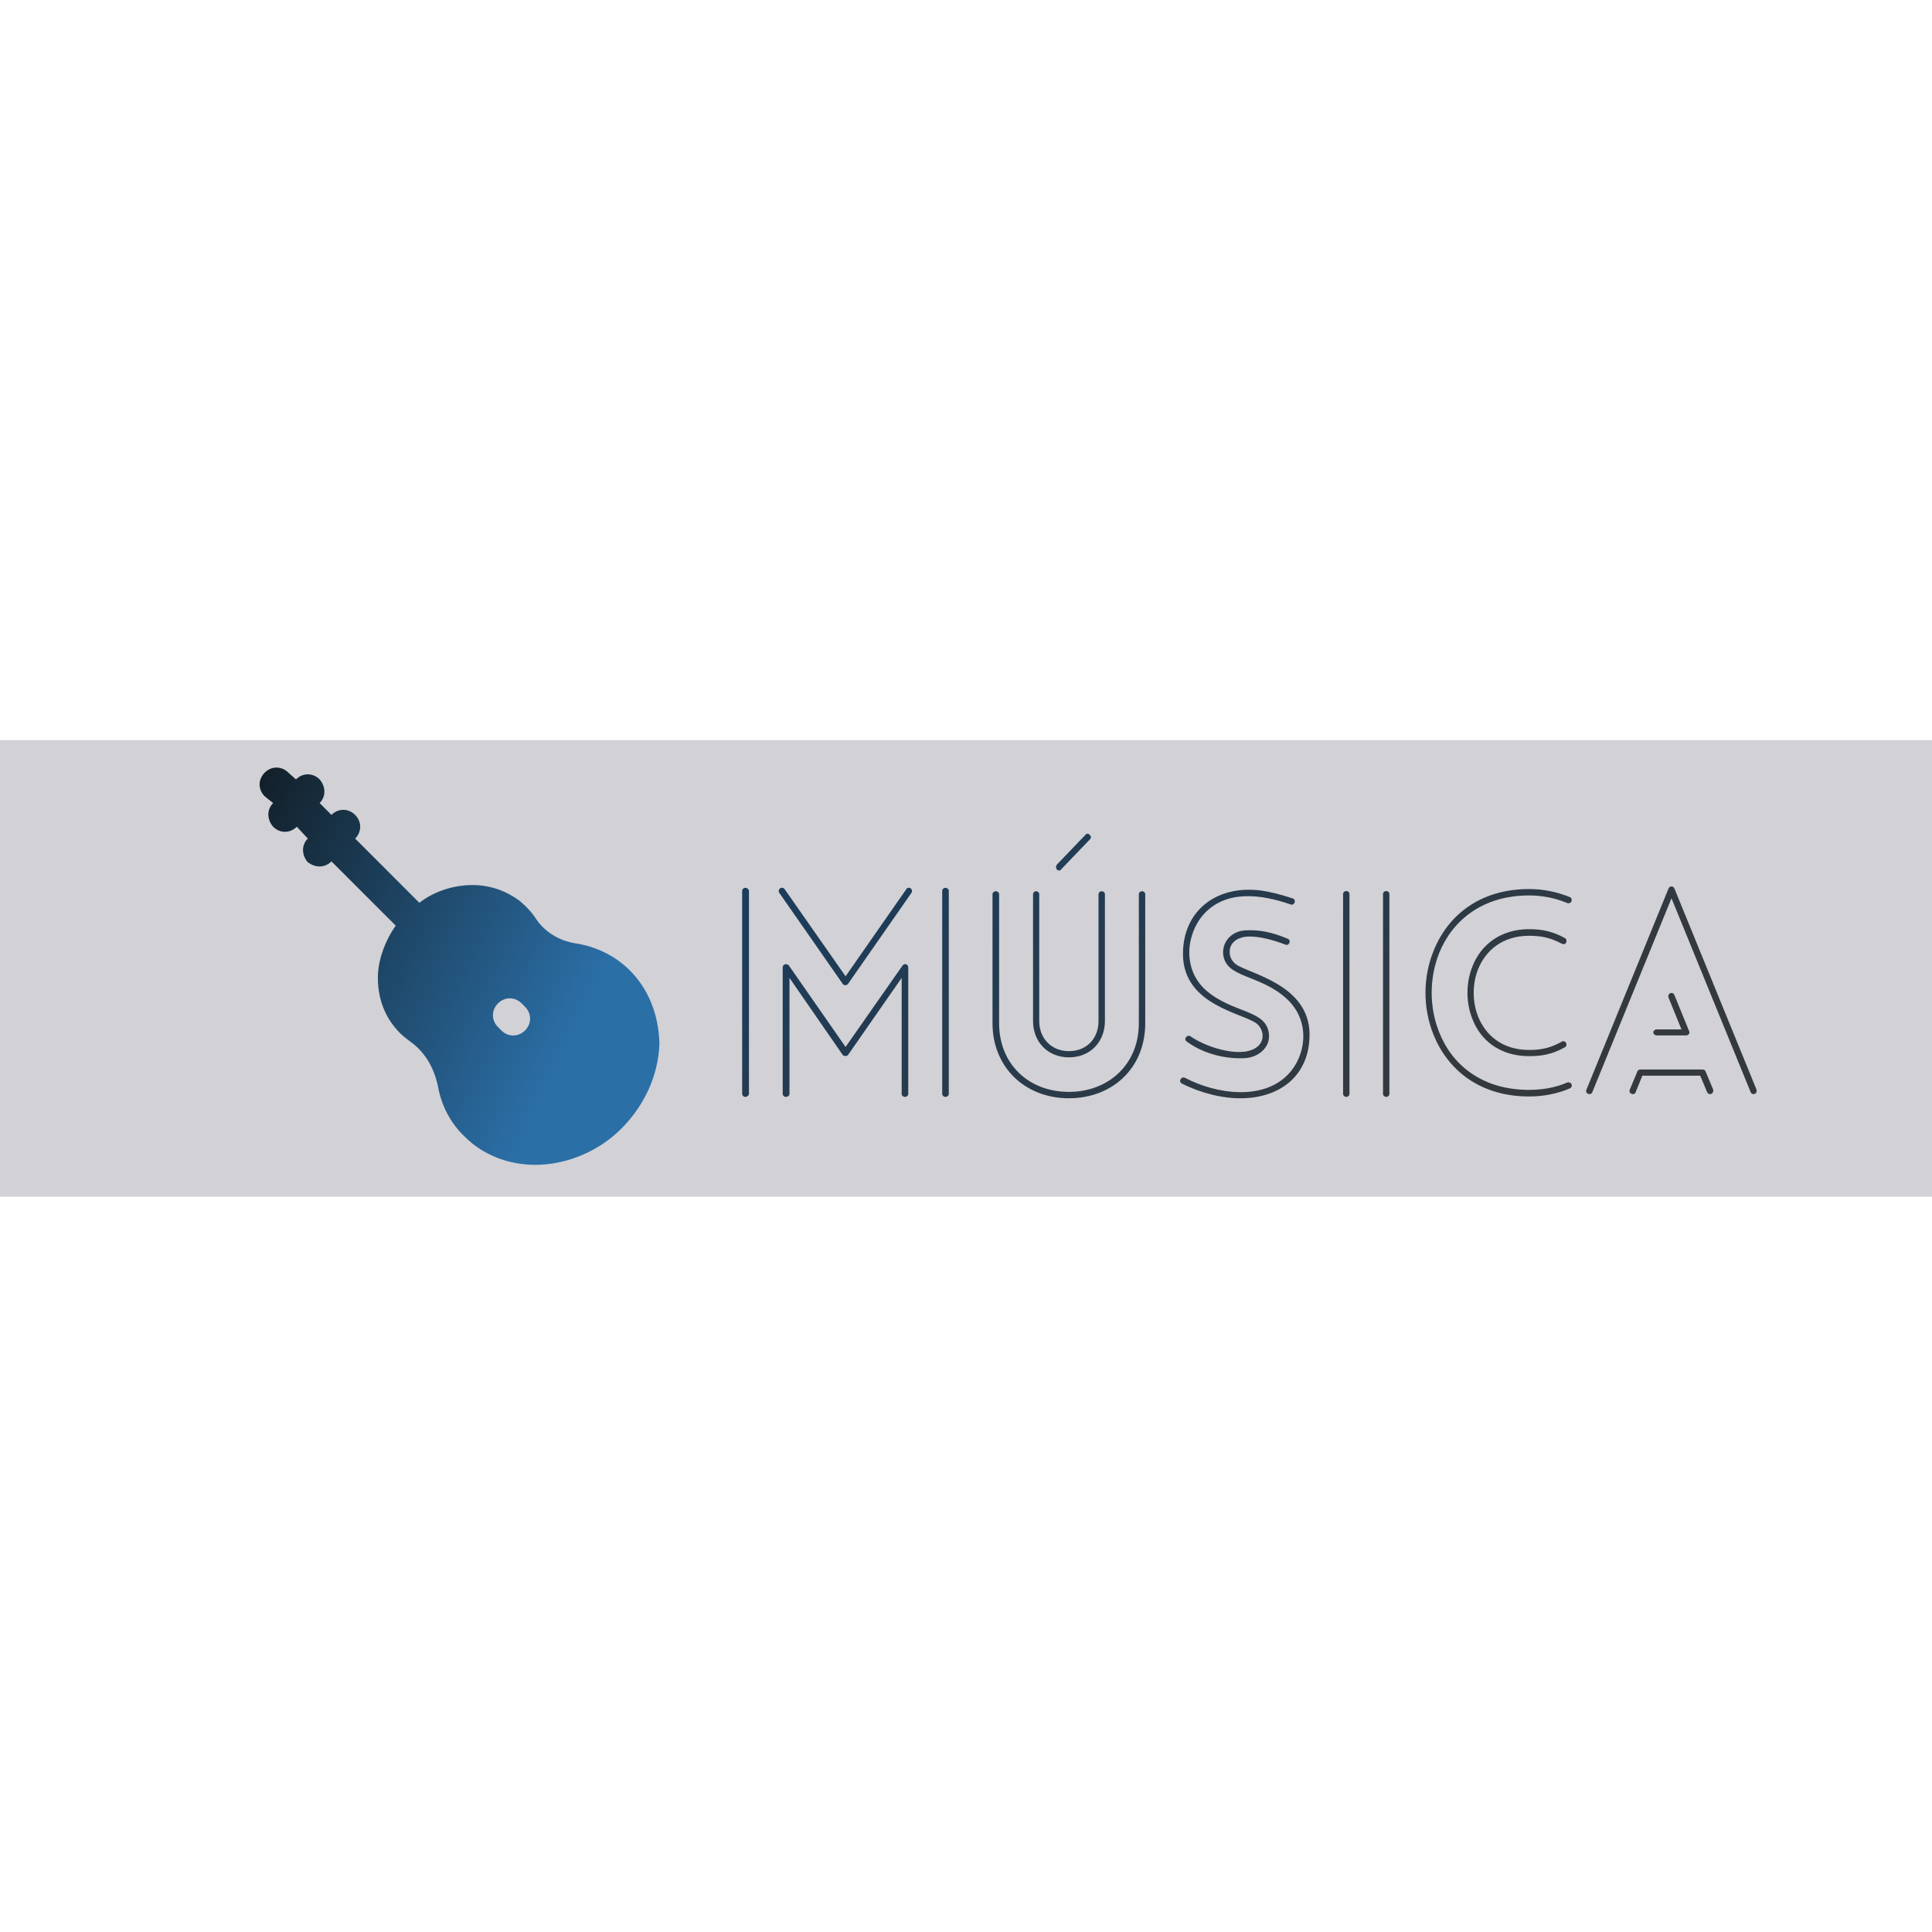 <svg xmlns="http://www.w3.org/2000/svg" data-v-1084b650="" width="300" height="300" style=""><rect id="backgroundrect" width="100%" height="100%" x="0" y="0" fill="none" stroke="none" style="" class=""/><!----> <!---->  <linearGradient data-v-1084b650="" gradientTransform="rotate(25)" id="aa050ffa-1c86-3256-0495-50e1588afca5" x1="0%" y1="0%" x2="100%" y2="0%"><stop data-v-1084b650="" offset="0%" style="stop-color: rgb(23, 61, 96); stop-opacity: 1;"/> <stop data-v-1084b650="" offset="100%" style="stop-color: rgb(52, 57, 62); stop-opacity: 1;"/></linearGradient>  <linearGradient data-v-1084b650="" gradientTransform="rotate(25)" id="47c1c7fe-b4e2-2723-4976-a2d922bbe023" x1="0%" y1="0%" x2="100%" y2="0%"><stop data-v-1084b650="" offset="0%" style="stop-color: rgb(18, 30, 39); stop-opacity: 1;"/> <stop data-v-1084b650="" offset="100%" style="stop-color: rgb(43, 111, 167); stop-opacity: 1;"/></linearGradient> <g class="currentLayer" style=""><title>Layer 1</title><rect data-v-1084b650="" fill="#d1d1d6" x="0" y="114.925" width="300" height="70.896" class="logo-background-square" id="svg_1"/><g data-v-1084b650="" id="4ad57c56-e451-82d0-0b89-8bcedbb0b053" fill="url(#aa050ffa-1c86-3256-0495-50e1588afca5)" class=""><path d="M141.035,169.857 L141.035,169.857 L141.035,150.234 C141.035,149.707 140.415,149.49 140.105,149.986 L131.301,162.572 L122.497,149.924 C122.187,149.552 121.536,149.707 121.536,150.234 L121.536,169.857 C121.536,170.105 121.753,170.322 122.001,170.322 C122.373,170.322 122.59,170.105 122.59,169.857 L122.59,151.846 L130.836,163.781 C130.867,163.812 130.898,163.874 130.96,163.905 C131.27,164.029 131.549,163.998 131.704,163.781 L140.012,151.846 L140.012,169.857 C140.012,170.105 140.229,170.322 140.539,170.322 C140.818,170.322 141.035,170.105 141.035,169.857 zM116.297,169.857 L116.297,169.857 L116.297,138.361 C116.297,138.082 116.018,137.865 115.708,137.865 C115.46,137.865 115.243,138.082 115.243,138.361 L115.243,169.857 C115.243,170.105 115.46,170.322 115.708,170.322 C116.018,170.322 116.297,170.105 116.297,169.857 zM147.328,169.857 L147.328,169.857 L147.328,138.361 C147.328,138.082 147.111,137.865 146.801,137.865 C146.522,137.865 146.305,138.082 146.305,138.361 L146.305,169.857 C146.305,170.105 146.522,170.322 146.801,170.322 C147.111,170.322 147.328,170.105 147.328,169.857 zM140.725,138.082 L140.725,138.082 L131.301,151.598 L121.846,138.082 C121.66,137.834 121.35,137.772 121.133,137.958 C120.916,138.082 120.854,138.423 121.009,138.64 L130.836,152.745 C130.867,152.807 130.898,152.838 130.96,152.9 C131.27,153.055 131.549,152.962 131.704,152.745 L141.531,138.64 C141.686,138.423 141.624,138.082 141.407,137.958 C141.19,137.772 140.849,137.834 140.725,138.082 zM160.41,158.542 L160.41,158.542 C160.41,161.828 162.735,164.184 165.99,164.184 C169.245,164.184 171.57,161.828 171.57,158.542 L171.57,138.857 C171.57,138.609 171.353,138.392 171.043,138.392 C170.795,138.392 170.578,138.609 170.578,138.857 L170.578,158.542 C170.578,161.27 168.718,163.223 165.99,163.223 C163.293,163.223 161.371,161.27 161.371,158.542 L161.371,138.857 C161.371,138.609 161.154,138.392 160.906,138.392 C160.627,138.392 160.41,138.609 160.41,138.857 zM176.84,138.857 L176.84,138.857 L176.84,158.883 C176.84,165.393 172.004,169.547 165.99,169.547 C159.697,169.547 155.14,165.207 155.14,158.883 L155.14,138.857 C155.14,138.609 154.923,138.392 154.644,138.392 C154.334,138.392 154.117,138.609 154.117,138.857 L154.117,158.883 C154.117,165.734 159.17,170.539 165.99,170.539 C172.624,170.539 177.832,165.951 177.832,158.883 L177.832,138.857 C177.832,138.609 177.615,138.392 177.336,138.392 C177.057,138.392 176.84,138.609 176.84,138.857 zM164.099,134.269 C163.944,134.486 163.944,134.796 164.099,135.013 C164.316,135.23 164.688,135.23 164.843,134.92 L169.245,130.332 C169.462,130.146 169.462,129.836 169.152,129.588 C168.966,129.402 168.718,129.402 168.501,129.681 zM183.505,168.245 L183.505,168.245 C185.241,169.113 186.884,169.671 188.465,170.043 C196.37,171.903 203.345,168.524 203.345,160.65 C203.345,152.807 193.828,151.195 191.875,149.707 C191.286,149.242 190.945,148.56 190.945,147.909 C190.883,146.421 192.061,145.646 193.363,145.46 C195.409,145.243 198.044,146.08 199.563,146.669 C200.183,146.948 200.555,146.018 199.966,145.77 C197.455,144.716 195.502,144.344 193.394,144.468 C191.41,144.561 189.86,146.018 189.922,148.033 C190.201,151.97 195.564,151.164 199.842,155.132 C203.531,158.542 202.88,163.967 199.904,166.943 C196.06,170.818 189.023,169.981 184.032,167.377 C183.412,167.067 182.947,167.935 183.505,168.245 zM200.741,139.508 L200.741,139.508 C198.695,138.826 197.145,138.485 195.936,138.299 C188.93,137.338 183.691,141.399 183.691,148.126 C183.691,156.186 193.177,157.302 195.223,159.007 C196.215,159.906 196.401,161.487 195.347,162.448 C193.177,164.432 187.597,162.82 184.869,160.929 C184.342,160.557 183.722,161.363 184.28,161.735 C187.07,163.781 190.573,164.463 193.332,164.308 C195.347,164.184 197.176,162.727 197.052,160.712 C196.804,156.713 191.503,157.457 187.256,153.768 C183.505,150.42 184.218,144.902 186.977,141.895 C190.418,138.175 195.75,138.826 200.4,140.438 C200.989,140.686 201.361,139.725 200.741,139.508 zM215.745,169.857 L215.745,169.857 L215.745,138.826 C215.745,138.578 215.528,138.361 215.28,138.361 C214.97,138.361 214.753,138.578 214.753,138.826 L214.753,169.857 C214.753,170.105 214.97,170.322 215.28,170.322 C215.528,170.322 215.745,170.105 215.745,169.857 zM209.545,169.857 L209.545,169.857 L209.545,138.826 C209.545,138.578 209.328,138.361 209.08,138.361 C208.77,138.361 208.553,138.578 208.553,138.826 L208.553,169.857 C208.553,170.105 208.77,170.322 209.08,170.322 C209.328,170.322 209.545,170.105 209.545,169.857 zM243.738,139.291 L243.738,139.291 C241.754,138.485 239.615,138.051 237.445,138.051 C229.726,138.051 224.797,142.205 222.627,147.599 C220.922,151.722 220.922,156.589 222.627,160.743 C224.797,166.075 229.726,170.26 237.445,170.26 C239.615,170.26 241.754,169.857 243.738,169.02 C244.017,168.896 244.141,168.648 244.017,168.338 C243.924,168.121 243.583,167.997 243.366,168.09 C241.506,168.896 239.491,169.237 237.445,169.237 C230.16,169.237 225.51,165.393 223.495,160.34 C221.914,156.434 221.914,151.877 223.495,147.94 C225.51,142.98 230.16,139.043 237.445,139.043 C239.491,139.043 241.506,139.446 243.366,140.221 C243.583,140.314 243.924,140.221 244.017,139.942 C244.11,139.694 244.017,139.384 243.738,139.291 zM242.529,161.735 L242.529,161.735 C240.855,162.696 239.398,163.037 237.445,163.037 C233.291,163.037 230.687,160.774 229.509,157.829 C228.61,155.535 228.61,152.807 229.509,150.513 C230.687,147.599 233.291,145.305 237.445,145.305 C239.398,145.305 240.855,145.646 242.529,146.545 C242.808,146.669 243.056,146.607 243.18,146.39 C243.304,146.111 243.242,145.801 243.025,145.677 C241.134,144.654 239.584,144.282 237.445,144.282 C232.857,144.282 229.85,146.855 228.61,150.141 C227.618,152.683 227.618,155.628 228.61,158.17 C229.85,161.487 232.857,163.998 237.445,163.998 C239.584,163.998 241.134,163.657 243.025,162.603 C243.242,162.479 243.304,162.169 243.18,161.952 C243.056,161.704 242.808,161.611 242.529,161.735 zM257.254,160.774 L257.254,160.774 L261.811,160.774 C262.121,160.774 262.338,160.557 262.338,160.309 C262.338,160.216 262.338,160.185 262.276,160.092 L260.013,154.543 C259.889,154.233 259.641,154.109 259.331,154.233 C259.114,154.326 258.99,154.636 259.083,154.884 L261.098,159.844 L257.254,159.844 C256.975,159.844 256.727,160.061 256.727,160.309 C256.727,160.557 256.975,160.774 257.254,160.774 zM253.999,169.547 L253.999,169.547 L255.022,167.036 L264.012,167.036 L265.066,169.547 C265.19,169.857 265.438,169.95 265.717,169.857 C265.965,169.764 266.089,169.423 266.027,169.206 L264.849,166.385 C264.787,166.199 264.632,166.075 264.353,166.075 L254.743,166.075 C254.526,166.075 254.309,166.168 254.247,166.385 L253.069,169.206 C252.945,169.423 253.069,169.764 253.379,169.857 C253.658,169.95 253.906,169.857 253.999,169.547 zM247.272,169.547 L247.272,169.547 L259.548,139.477 L271.824,169.547 C271.917,169.857 272.227,169.95 272.475,169.857 C272.754,169.764 272.816,169.423 272.754,169.206 L260.013,137.989 C259.858,137.555 259.238,137.524 259.083,137.989 L246.342,169.206 C246.218,169.423 246.342,169.764 246.621,169.857 C246.869,169.95 247.179,169.857 247.272,169.547 z" stroke-width="0" id="svg_2"/></g><g data-v-1084b650="" id="5235f0ab-df86-a962-da65-3601df29213e" stroke="none" fill="url(#47c1c7fe-b4e2-2723-4976-a2d922bbe023)" transform="matrix(0.21,0,0,0.21,39.788,118.531) " class=""><svg xmlns="http://www.w3.org/2000/svg" xmlns:xlink="http://www.w3.org/1999/xlink" version="1.1" x="0px" y="0px" viewBox="0 0 48 48" enable-background="new 0 0 48 48" xml:space="preserve" id="svg_5"><path d="M44.2,24.5c-1.7-1.7-3.9-2.8-6.4-3.2c-2-0.3-3.7-1.4-4.7-2.9c-0.5-0.8-1.2-1.5-1.9-2.1c-1.6-1.2-3.5-1.9-5.6-1.9  c-2.2,0-4.5,0.7-6.3,2.1l-7.6-7.6c0.8-0.8,0.8-2,0-2.8c-0.8-0.8-2-0.8-2.8,0L7.5,4.7c0.8-0.8,0.7-2,0-2.8c-0.8-0.8-2-0.8-2.8,0  L3.8,1.1c-0.8-0.8-2-0.8-2.8,0c-0.8,0.8-0.8,2,0,2.8L2,4.7c-0.8,0.8-0.7,2,0,2.8c0.4,0.4,0.9,0.6,1.4,0.6c0.5,0,1-0.2,1.4-0.6  l1.3,1.4c-0.8,0.8-0.7,2,0,2.8C6.5,12,7,12.2,7.5,12.2c0.5,0,1-0.2,1.4-0.6l7.6,7.6c-1.2,1.7-2,3.8-2.1,5.8  c-0.1,2.7,0.8,5.1,2.6,6.9c0.4,0.4,0.8,0.7,1.2,1c1.7,1.2,2.8,3,3.3,5.3c0.4,2.3,1.5,4.4,3.2,6c2.1,2.1,5.1,3.3,8.3,3.3h0  c3.5,0,7.1-1.4,9.8-3.9c3-2.8,4.8-6.6,4.9-10.5C47.6,29.7,46.4,26.7,44.2,24.5z M31.8,31.6c-0.4,0.4-0.9,0.6-1.4,0.6  c-0.5,0-1-0.2-1.4-0.6l-0.4-0.4c-0.8-0.8-0.8-2,0-2.8c0.8-0.8,2-0.8,2.8,0l0.4,0.4C32.6,29.6,32.6,30.8,31.8,31.6z" id="svg_6"/></svg></g></g></svg>